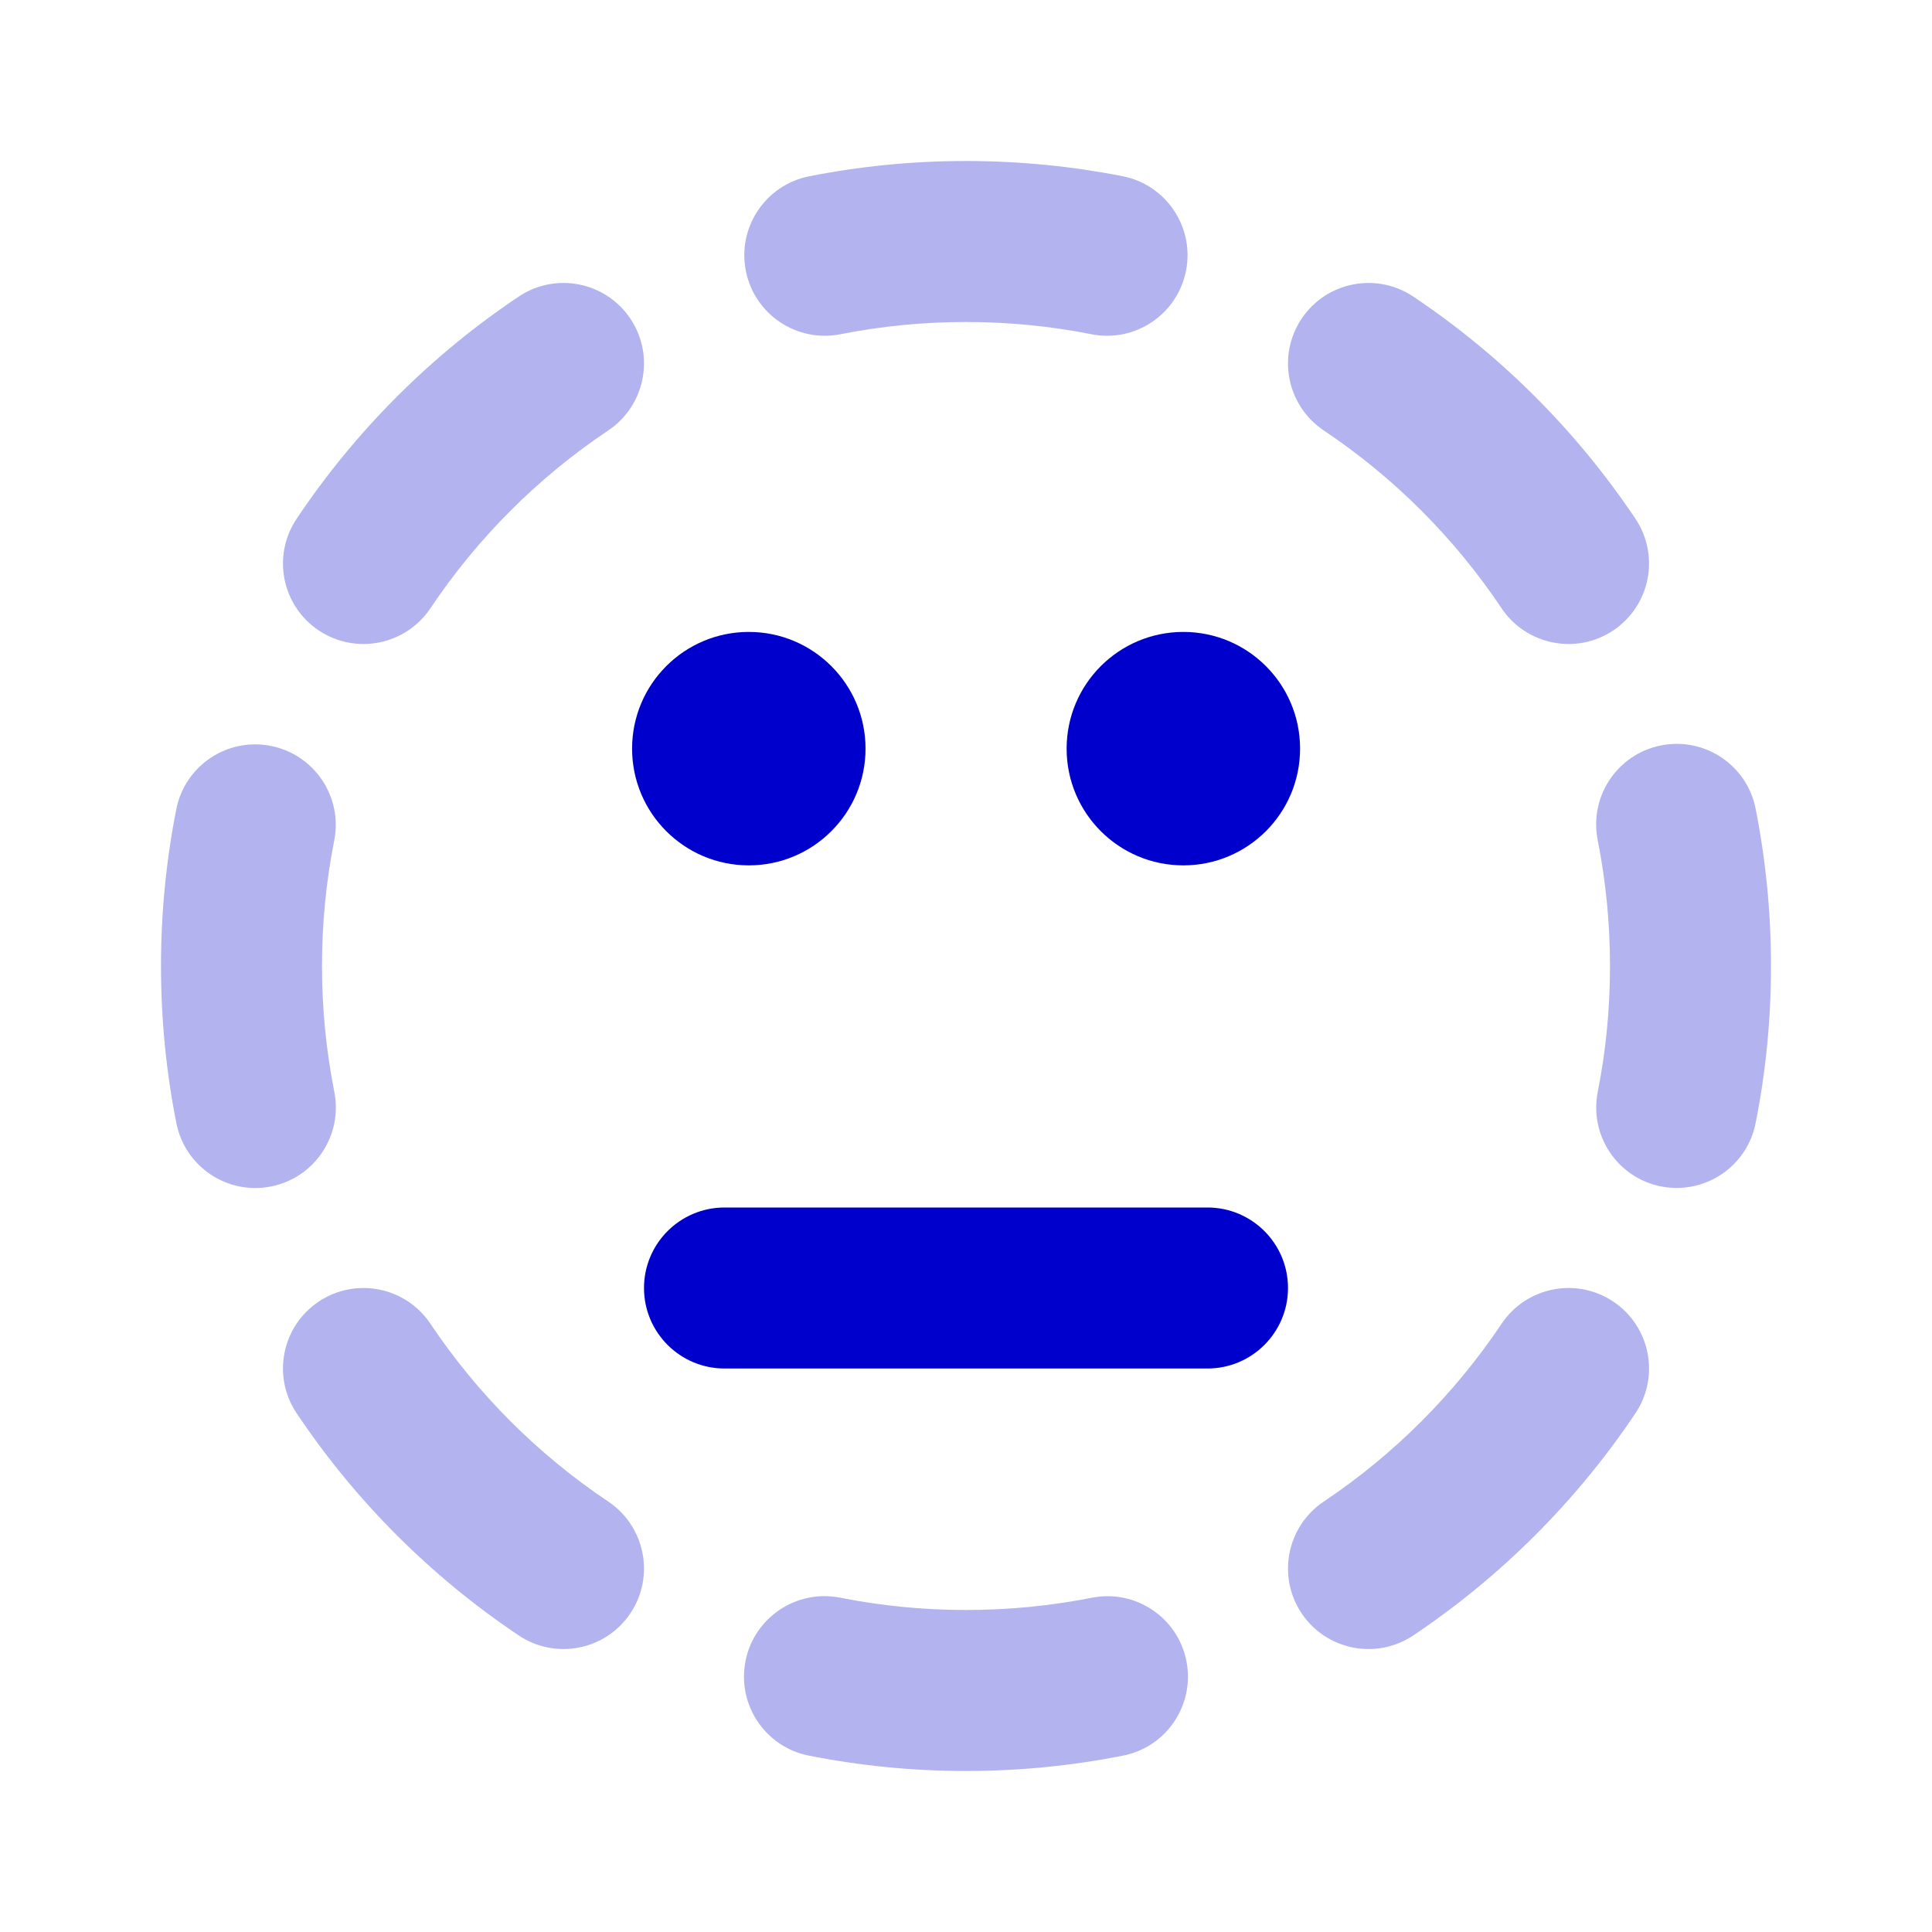<svg width="24" height="24" viewBox="0 0 24 24" fill="none" xmlns="http://www.w3.org/2000/svg">
<path opacity="0.3" fill-rule="evenodd" clip-rule="evenodd" d="M11.999 4C11.465 4 10.944 4.052 10.44 4.152C9.898 4.259 9.372 3.906 9.265 3.364C9.158 2.823 9.511 2.297 10.052 2.19C10.683 2.065 11.334 2 11.999 2C12.665 2 13.315 2.065 13.946 2.189C14.488 2.296 14.84 2.822 14.733 3.364C14.626 3.906 14.1 4.259 13.558 4.152C13.055 4.052 12.534 4 11.999 4ZM7.831 3.959C8.138 4.418 8.015 5.039 7.556 5.347C6.683 5.931 5.931 6.683 5.347 7.556C5.039 8.015 4.418 8.138 3.959 7.831C3.5 7.524 3.377 6.903 3.685 6.444C4.415 5.353 5.353 4.414 6.444 3.684C6.903 3.377 7.524 3.5 7.831 3.959ZM16.169 3.959C16.476 3.5 17.097 3.377 17.556 3.684C18.647 4.414 19.585 5.353 20.316 6.444C20.623 6.903 20.5 7.524 20.041 7.831C19.582 8.138 18.961 8.015 18.653 7.556C18.069 6.683 17.317 5.931 16.444 5.347C15.985 5.039 15.862 4.418 16.169 3.959ZM20.634 9.26C21.175 9.152 21.702 9.504 21.809 10.046C21.934 10.679 22 11.332 22 12C22 12.667 21.935 13.319 21.809 13.951C21.702 14.493 21.176 14.845 20.634 14.738C20.093 14.631 19.74 14.105 19.848 13.563C19.948 13.058 20 12.536 20 12C20 11.463 19.947 10.94 19.847 10.435C19.74 9.893 20.092 9.367 20.634 9.26ZM3.364 9.266C3.906 9.373 4.259 9.899 4.152 10.441C4.052 10.944 4 11.466 4 12C4 12.536 4.053 13.059 4.153 13.564C4.26 14.105 3.908 14.632 3.366 14.739C2.824 14.846 2.298 14.494 2.191 13.952C2.065 13.32 2 12.667 2 12C2 11.335 2.065 10.684 2.19 10.053C2.297 9.511 2.822 9.159 3.364 9.266ZM3.959 16.169C4.418 15.862 5.039 15.985 5.347 16.444C5.931 17.317 6.683 18.069 7.556 18.653C8.015 18.961 8.138 19.582 7.831 20.041C7.524 20.5 6.903 20.623 6.444 20.316C5.353 19.585 4.415 18.647 3.685 17.556C3.377 17.097 3.5 16.476 3.959 16.169ZM20.041 16.169C20.5 16.476 20.623 17.097 20.316 17.556C19.585 18.647 18.647 19.585 17.556 20.316C17.097 20.623 16.476 20.5 16.169 20.041C15.862 19.582 15.985 18.961 16.444 18.653C17.317 18.069 18.069 17.317 18.653 16.444C18.961 15.985 19.582 15.862 20.041 16.169ZM9.261 20.634C9.368 20.092 9.895 19.74 10.436 19.847C10.941 19.947 11.464 20 12 20C12.536 20 13.058 19.947 13.563 19.848C14.105 19.74 14.631 20.093 14.738 20.634C14.845 21.176 14.493 21.702 13.951 21.809C13.319 21.934 12.667 22 12 22C11.333 22 10.68 21.934 10.048 21.809C9.506 21.702 9.154 21.176 9.261 20.634Z" fill="#0000CC"/>
<path fill-rule="evenodd" clip-rule="evenodd" d="M7.852 9.3C7.852 8.499 8.501 7.85 9.302 7.85C10.102 7.85 10.752 8.499 10.752 9.3C10.752 10.101 10.102 10.75 9.302 10.75C8.501 10.75 7.852 10.101 7.852 9.3ZM13.25 9.3C13.25 8.499 13.899 7.85 14.7 7.85C15.501 7.85 16.15 8.499 16.15 9.3C16.15 10.101 15.501 10.75 14.7 10.75C13.899 10.75 13.25 10.101 13.25 9.3ZM8 16C8 15.448 8.448 15 9 15H15C15.552 15 16 15.448 16 16C16 16.552 15.552 17 15 17H9C8.448 17 8 16.552 8 16Z" fill="#0000CC"/>
</svg>

